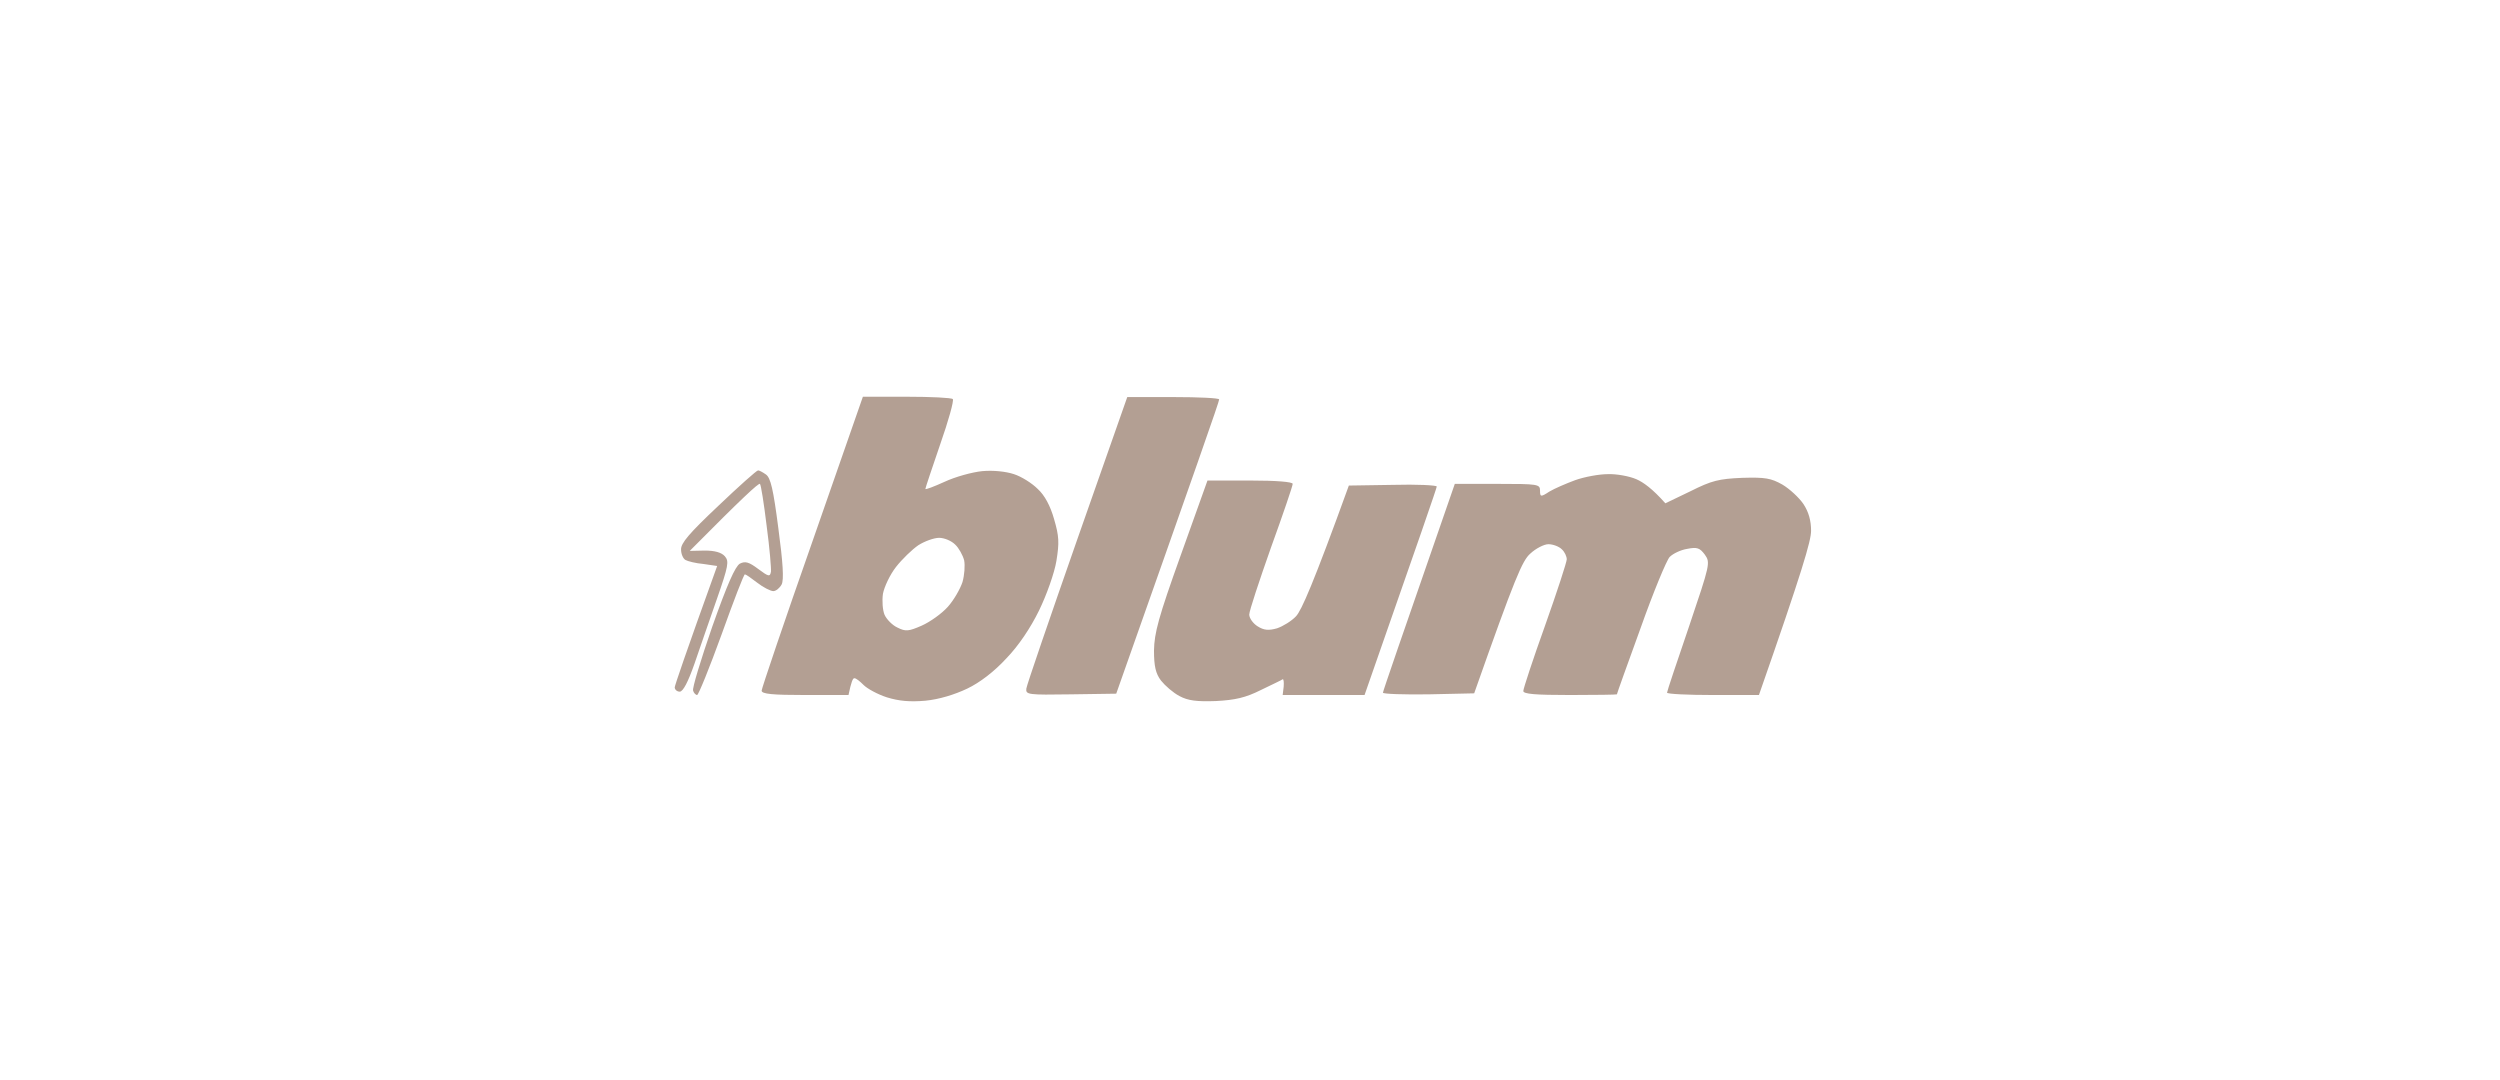 <svg width="176" height="76" viewBox="0 0 176 76" fill="none" xmlns="http://www.w3.org/2000/svg">
<path fill-rule="evenodd" clip-rule="evenodd" d="M60.747 27.93H63.829C65.523 27.93 66.982 28.001 67.076 28.095C67.171 28.19 66.771 29.629 66.182 31.304C65.618 32.956 65.147 34.348 65.147 34.419C65.147 34.489 65.759 34.253 66.488 33.923C67.241 33.569 68.441 33.239 69.147 33.168C69.924 33.097 70.818 33.192 71.382 33.38C71.9 33.545 72.653 34.017 73.053 34.419C73.547 34.867 73.947 35.622 74.206 36.542C74.559 37.745 74.582 38.194 74.371 39.491C74.229 40.341 73.688 41.874 73.147 42.983C72.559 44.187 71.712 45.461 70.841 46.357C69.994 47.277 68.982 48.056 68.088 48.481C67.194 48.905 66.112 49.236 65.147 49.33C64.041 49.425 63.288 49.354 62.441 49.094C61.782 48.882 61.053 48.481 60.794 48.221C60.535 47.962 60.253 47.726 60.135 47.749C60.041 47.749 59.923 48.009 59.735 48.929H56.676C54.394 48.929 53.618 48.858 53.618 48.622C53.618 48.481 55.218 43.738 57.194 38.123L60.747 27.93ZM63.077 39.916C62.653 40.459 62.253 41.308 62.159 41.803C62.088 42.299 62.135 42.96 62.276 43.29C62.418 43.597 62.818 44.021 63.194 44.187C63.759 44.47 63.971 44.446 64.888 44.045C65.477 43.785 66.3 43.196 66.724 42.724C67.147 42.252 67.594 41.473 67.759 40.978C67.9 40.482 67.947 39.798 67.876 39.444C67.782 39.09 67.5 38.571 67.241 38.335C66.982 38.076 66.488 37.863 66.112 37.863C65.759 37.863 65.1 38.099 64.653 38.382C64.206 38.689 63.5 39.373 63.077 39.916ZM79.359 27.954H82.606C84.394 27.954 85.829 28.024 85.829 28.119C85.853 28.213 84.206 32.908 78.582 48.835L75.382 48.882C72.371 48.929 72.206 48.905 72.253 48.481C72.276 48.245 73.9 43.526 75.829 38.005L79.359 27.954ZM113.194 33.38C113.806 33.357 114.7 33.522 115.194 33.734C115.688 33.947 116.347 34.419 117.241 35.433L119.006 34.584C120.512 33.829 121.006 33.711 122.653 33.64C124.276 33.593 124.676 33.663 125.476 34.112C125.994 34.419 126.653 35.032 126.959 35.48C127.335 36.047 127.5 36.66 127.5 37.368C127.5 38.076 126.888 40.175 123.829 48.929H120.606C118.818 48.929 117.359 48.858 117.359 48.764C117.359 48.669 118.065 46.57 118.912 44.092C120.394 39.704 120.418 39.609 120.018 39.043C119.665 38.571 119.476 38.5 118.771 38.642C118.324 38.713 117.782 38.972 117.547 39.208C117.335 39.42 116.394 41.686 115.5 44.21C114.582 46.735 113.829 48.835 113.829 48.882C113.829 48.905 112.347 48.929 110.535 48.929C108.065 48.929 107.241 48.858 107.241 48.646C107.241 48.481 107.924 46.404 108.771 44.045C109.618 41.662 110.3 39.562 110.3 39.373C110.3 39.185 110.159 38.854 109.947 38.666C109.759 38.477 109.335 38.312 109.006 38.312C108.7 38.312 108.112 38.618 107.735 38.972C107.171 39.468 106.676 40.6 103.782 48.811L100.559 48.882C98.818 48.905 97.359 48.858 97.359 48.764C97.359 48.669 98.512 45.319 102.418 34.065H105.429C108.276 34.065 108.418 34.088 108.418 34.536C108.418 34.985 108.465 35.008 109.076 34.607C109.429 34.395 110.253 34.041 110.888 33.805C111.547 33.569 112.582 33.38 113.194 33.38ZM85.006 33.829H88.018C89.853 33.829 91.006 33.923 91.006 34.065C91.006 34.206 90.323 36.212 89.477 38.547C88.653 40.883 87.947 43.007 87.947 43.266C87.947 43.526 88.229 43.903 88.535 44.092C88.982 44.375 89.312 44.399 89.9 44.234C90.323 44.092 90.935 43.715 91.241 43.384C91.618 42.983 92.441 41.143 94.959 34.183L98.041 34.135C99.735 34.088 101.147 34.159 101.147 34.253C101.147 34.348 99.994 37.698 96.065 48.929H90.3L90.371 48.339C90.394 48.032 90.371 47.797 90.3 47.82C90.253 47.867 89.547 48.198 88.771 48.575C87.688 49.118 86.959 49.283 85.594 49.354C84.253 49.401 83.641 49.33 83.029 49C82.582 48.764 82.018 48.268 81.735 47.914C81.359 47.419 81.241 46.9 81.241 45.791C81.265 44.564 81.547 43.479 83.124 39.09L85.006 33.829ZM53.359 33.121C53.429 33.097 53.688 33.239 53.923 33.404C54.253 33.64 54.441 34.442 54.794 37.179C55.123 39.633 55.194 40.813 55.029 41.143C54.888 41.402 54.629 41.615 54.441 41.615C54.253 41.615 53.735 41.355 53.312 41.025C52.888 40.695 52.512 40.435 52.441 40.435C52.371 40.411 51.641 42.323 50.794 44.682C49.947 47.018 49.171 48.929 49.077 48.929C48.982 48.929 48.841 48.788 48.794 48.622C48.724 48.457 49.335 46.452 50.135 44.139C51.194 41.143 51.759 39.869 52.088 39.68C52.465 39.491 52.724 39.562 53.382 40.058C54.112 40.6 54.206 40.624 54.276 40.246C54.3 40.034 54.182 38.571 53.971 37.014C53.782 35.457 53.571 34.112 53.5 34.065C53.406 33.994 52.276 35.032 48.559 38.783L49.618 38.76C50.324 38.76 50.794 38.894 51.029 39.161C51.335 39.515 51.288 39.822 50.465 42.181C49.971 43.62 49.241 45.673 48.888 46.735C48.441 48.009 48.088 48.693 47.853 48.693C47.665 48.693 47.5 48.551 47.5 48.386C47.523 48.221 48.182 46.239 50.488 39.845L49.523 39.704C48.982 39.657 48.418 39.515 48.253 39.42C48.088 39.326 47.947 38.996 47.947 38.689C47.923 38.241 48.535 37.533 50.559 35.622C52.018 34.23 53.265 33.121 53.359 33.121Z" fill="#B39F93"/>
</svg>
